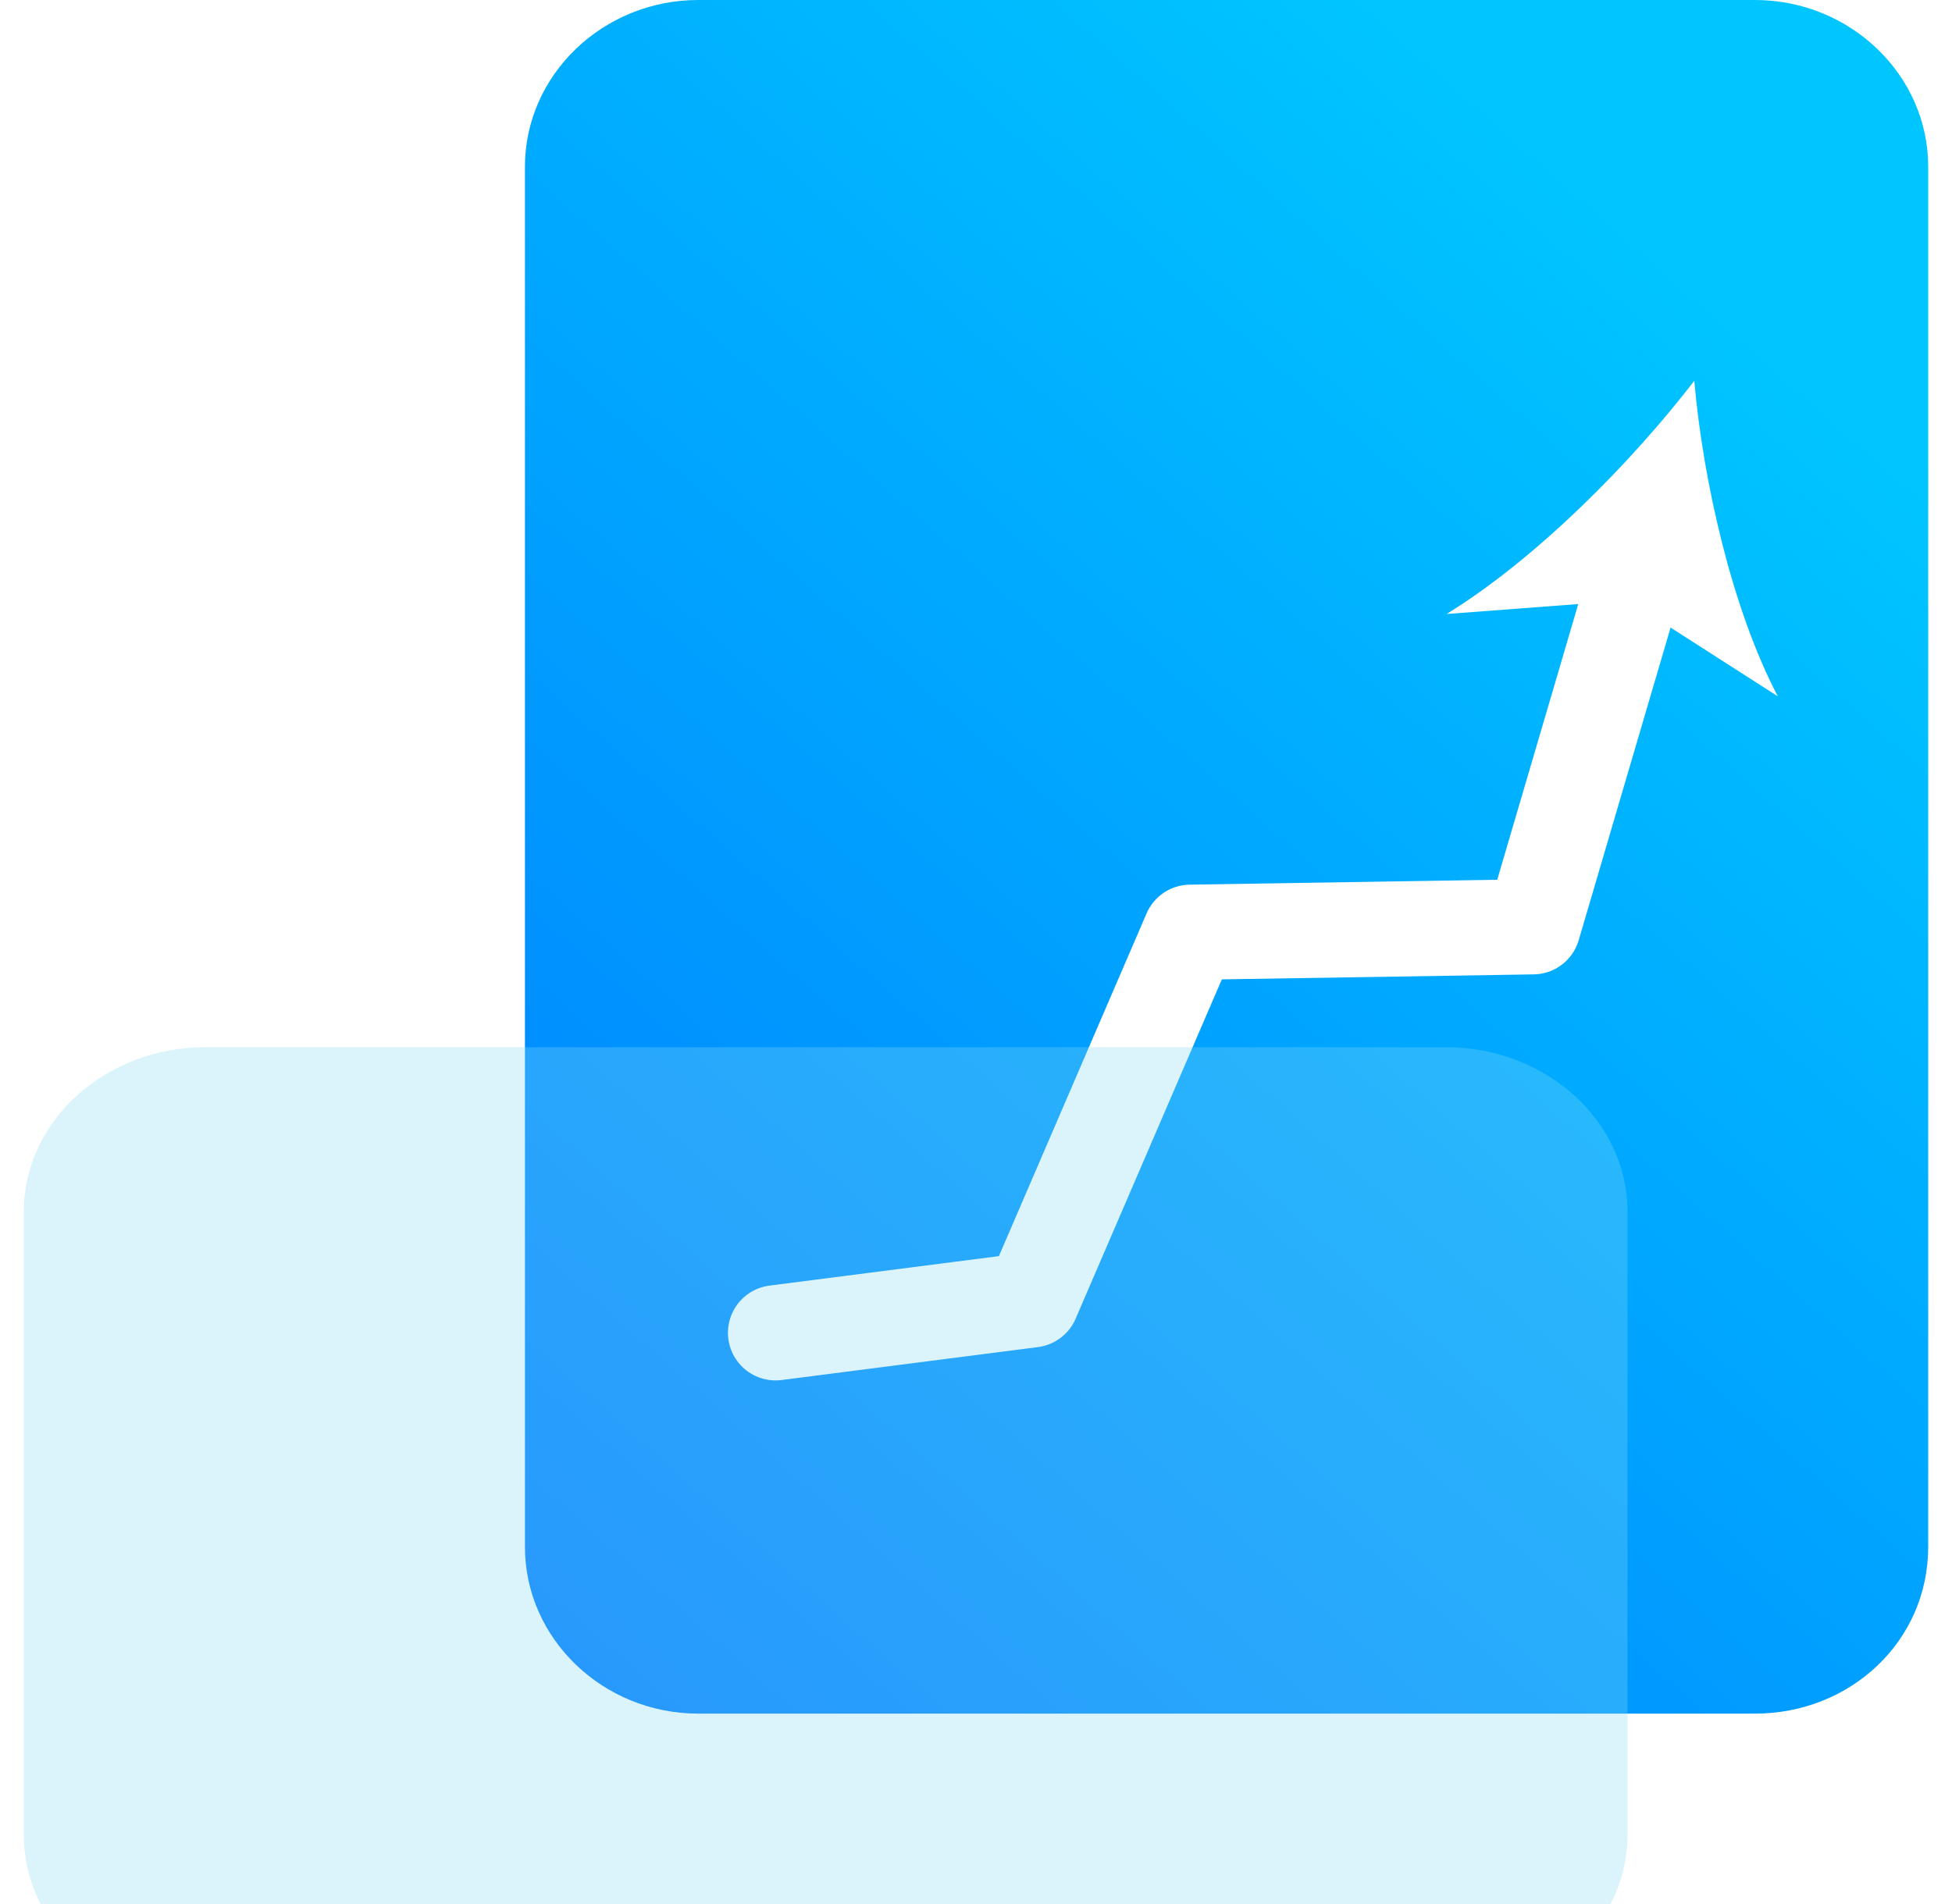<svg xmlns="http://www.w3.org/2000/svg" width="41" height="40" fill="none" xmlns:v="https://vecta.io/nano"><path d="M36.861 36H14.665c-2.001 0-3.639-1.575-3.639-3.501V3.501C11.026 1.575 12.664 0 14.665 0h22.196C38.863 0 40.5 1.575 40.5 3.501v28.998c0 1.984-1.638 3.501-3.639 3.501z" fill="url(#C)"/><g filter="url(#A)"><path d="M34.317 10.265L32.2 17.47l-7.199.115-3.327 7.723-5.384.692" stroke="#fff" stroke-width="2" stroke-linecap="round" stroke-linejoin="round"/><path d="M35.587 6c-1.331 1.729-3.327 3.746-5.203 4.899l3.811-.288 3.146 2.017c-.968-1.844-1.573-4.553-1.754-6.628z" fill="#fff"/></g><g filter="url(#B)"><path d="M4.306 20h26.072c2.093 0 3.806 1.552 3.806 3.448v13.103c0 1.897-1.713 3.448-3.806 3.448H4.306C2.213 40 .5 38.448.5 36.552V23.448C.5 21.552 2.213 20 4.306 20z" fill="#88dbf5" fill-opacity=".3"/></g><defs><filter id="A" x="12.289" y="5" width="28.053" height="27" filterUnits="userSpaceOnUse" color-interpolation-filters="sRGB"><feFlood flood-opacity="0" result="A"/><feColorMatrix in="SourceAlpha" values="0 0 0 0 0 0 0 0 0 0 0 0 0 0 0 0 0 0 127 0"/><feOffset dy="2"/><feGaussianBlur stdDeviation="1.5"/><feColorMatrix values="0 0 0 0 0 0 0 0 0 0.161 0 0 0 0 0.525 0 0 0 0.45 0"/><feBlend in2="A"/><feBlend in="SourceGraphic"/></filter><filter id="B" x="-1.5" y="18" width="37.685" height="24" filterUnits="userSpaceOnUse" color-interpolation-filters="sRGB"><feFlood flood-opacity="0"/><feGaussianBlur in="BackgroundImage" stdDeviation="1"/><feComposite in2="SourceAlpha" operator="in"/><feBlend in="SourceGraphic" result="C"/><feColorMatrix in="SourceAlpha" values="0 0 0 0 0 0 0 0 0 0 0 0 0 0 0 0 0 0 127 0" result="D"/><feOffset dy="2"/><feGaussianBlur stdDeviation="1"/><feComposite in2="D" operator="arithmetic" k2="-1" k3="1"/><feColorMatrix values="0 0 0 0 1 0 0 0 0 1 0 0 0 0 1 0 0 0 0.45 0"/><feBlend in2="C"/></filter><linearGradient id="C" x1="32.462" y1="2.5" x2="3.208" y2="35.587" gradientUnits="userSpaceOnUse"><stop stop-color="#00c6ff"/><stop offset="1" stop-color="#0072ff"/></linearGradient></defs></svg>